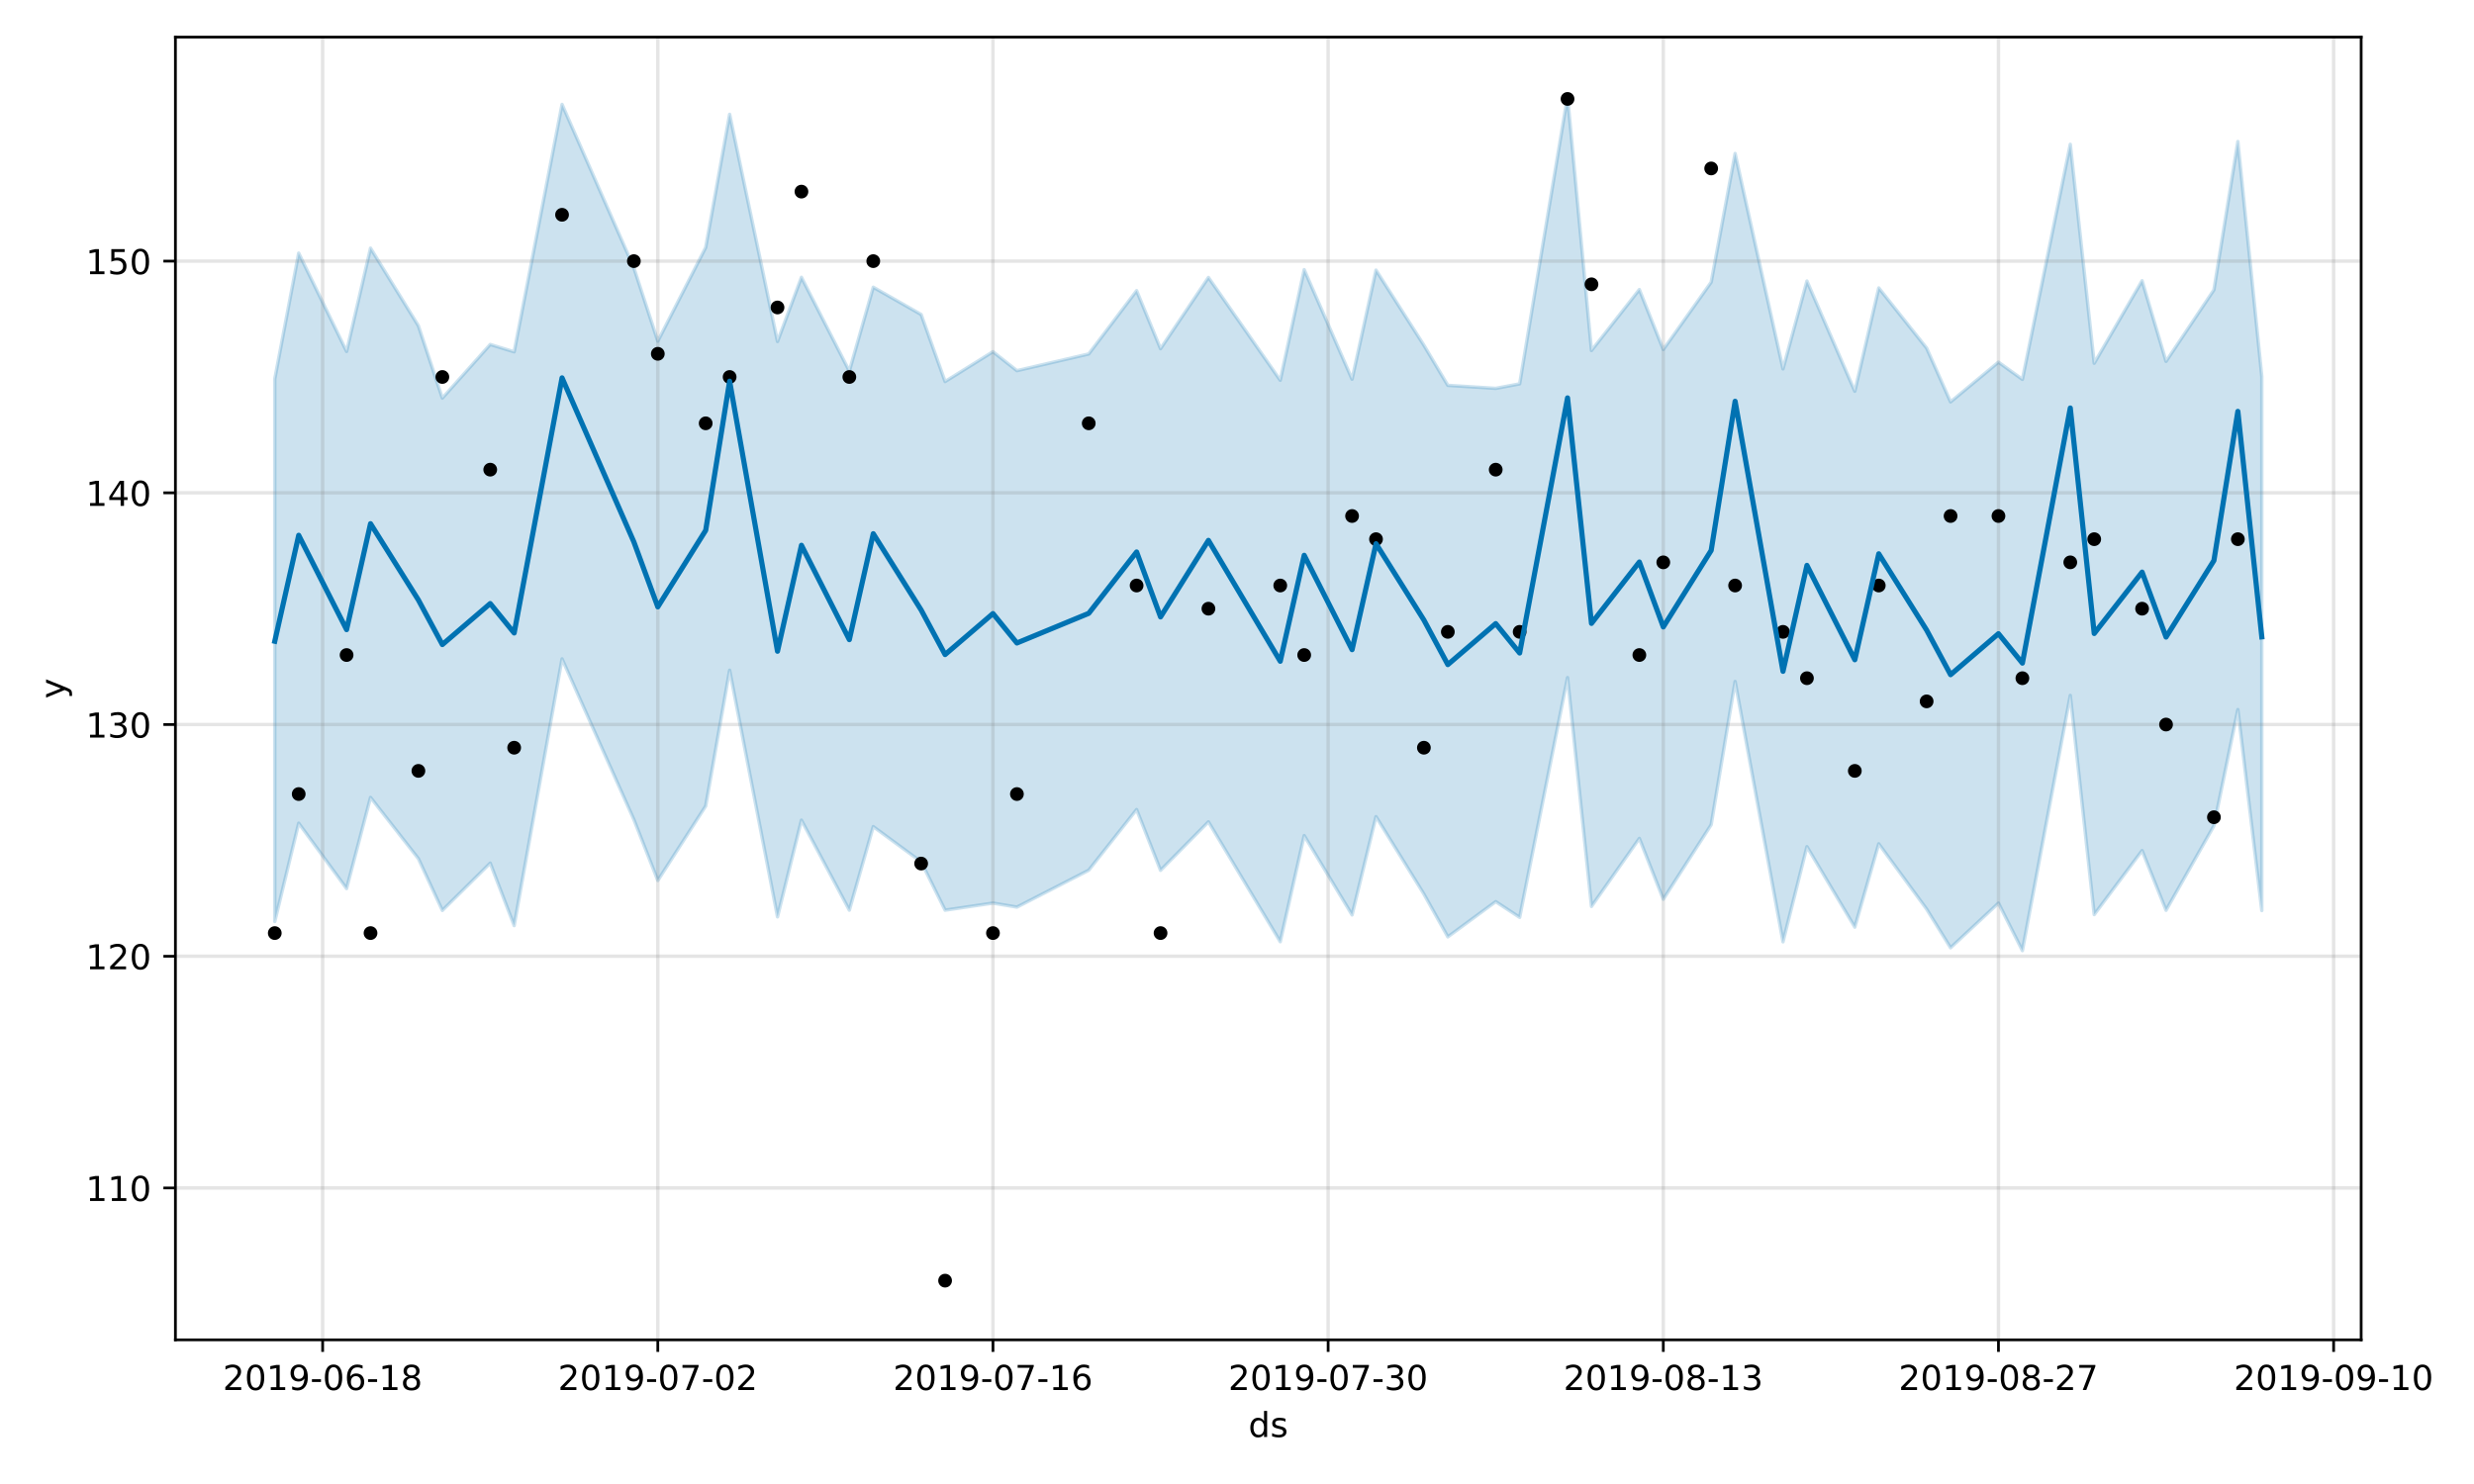 <?xml version="1.0" encoding="utf-8" standalone="no"?>
<!DOCTYPE svg PUBLIC "-//W3C//DTD SVG 1.1//EN"
  "http://www.w3.org/Graphics/SVG/1.1/DTD/svg11.dtd">
<!-- Created with matplotlib (https://matplotlib.org/) -->
<svg height="432pt" version="1.1" viewBox="0 0 720 432" width="720pt" xmlns="http://www.w3.org/2000/svg" xmlns:xlink="http://www.w3.org/1999/xlink">
 <defs>
  <style type="text/css">
*{stroke-linecap:butt;stroke-linejoin:round;}
  </style>
 </defs>
 <g id="figure_1">
  <g id="patch_1">
   <path d="M 0 432 
L 720 432 
L 720 0 
L 0 0 
z
" style="fill:#ffffff;"/>
  </g>
  <g id="axes_1">
   <g id="patch_2">
    <path d="M 51.05 390.04 
L 687.158 390.04 
L 687.158 10.8 
L 51.05 10.8 
z
" style="fill:#ffffff;"/>
   </g>
   <g id="PolyCollection_1">
    <defs>
     <path d="M 79.964 -321.692 
L 79.964 -163.746 
L 86.931 -192.356 
L 100.866 -173.337 
L 107.833 -199.858 
L 121.767 -182.03 
L 128.735 -166.967 
L 142.669 -180.736 
L 149.636 -162.55 
L 163.571 -240.197 
L 184.473 -193.417 
L 191.44 -175.689 
L 205.374 -197.355 
L 212.341 -236.899 
L 226.276 -165.104 
L 233.243 -193.243 
L 247.178 -167.046 
L 254.145 -191.362 
L 268.079 -181.116 
L 275.047 -167.043 
L 288.981 -169.098 
L 295.948 -167.935 
L 316.85 -178.672 
L 330.784 -196.334 
L 337.752 -178.638 
L 351.686 -192.757 
L 372.588 -157.858 
L 379.555 -188.751 
L 393.49 -165.662 
L 400.457 -194.264 
L 414.391 -171.738 
L 421.358 -159.275 
L 435.293 -169.525 
L 442.26 -164.952 
L 456.195 -234.741 
L 463.162 -168.13 
L 477.096 -187.93 
L 484.064 -170.222 
L 497.998 -191.914 
L 504.965 -233.611 
L 518.9 -157.827 
L 525.867 -185.525 
L 539.801 -162.104 
L 546.769 -186.353 
L 560.703 -167.349 
L 567.67 -156.091 
L 581.605 -169.095 
L 588.572 -155.264 
L 602.507 -229.552 
L 609.474 -165.755 
L 623.408 -184.387 
L 630.376 -167.006 
L 644.31 -191.598 
L 651.277 -225.44 
L 658.244 -166.936 
L 658.244 -322.434 
L 658.244 -322.434 
L 651.277 -390.802 
L 644.31 -347.621 
L 630.376 -326.81 
L 623.408 -350.279 
L 609.474 -326.258 
L 602.507 -389.997 
L 588.572 -321.561 
L 581.605 -326.577 
L 567.67 -315.011 
L 560.703 -330.666 
L 546.769 -348.179 
L 539.801 -318.109 
L 525.867 -350.187 
L 518.9 -324.614 
L 504.965 -387.32 
L 497.998 -349.858 
L 484.064 -330.251 
L 477.096 -347.709 
L 463.162 -329.962 
L 456.195 -403.962 
L 442.26 -320.263 
L 435.293 -318.947 
L 421.358 -319.826 
L 414.391 -331.508 
L 400.457 -353.368 
L 393.49 -321.611 
L 379.555 -353.504 
L 372.588 -321.308 
L 351.686 -351.231 
L 337.752 -330.49 
L 330.784 -347.386 
L 316.85 -328.963 
L 295.948 -324.102 
L 288.981 -329.618 
L 275.047 -320.932 
L 268.079 -340.449 
L 254.145 -348.392 
L 247.178 -323.963 
L 233.243 -351.278 
L 226.276 -332.59 
L 212.341 -398.723 
L 205.374 -359.966 
L 191.44 -332.684 
L 184.473 -354.045 
L 163.571 -401.609 
L 149.636 -329.59 
L 142.669 -331.725 
L 128.735 -316.11 
L 121.767 -337.158 
L 107.833 -359.762 
L 100.866 -329.703 
L 86.931 -358.322 
L 79.964 -321.692 
z
" id="mf5c24c9e36" style="stroke:#0072b2;stroke-opacity:0.2;"/>
    </defs>
    <g clip-path="url(#p949f021861)">
     <use style="fill:#0072b2;fill-opacity:0.2;stroke:#0072b2;stroke-opacity:0.2;" x="0" xlink:href="#mf5c24c9e36" y="432"/>
    </g>
   </g>
   <g id="matplotlib.axis_1">
    <g id="xtick_1">
     <g id="line2d_1">
      <path clip-path="url(#p949f021861)" d="M 93.898 390.04 
L 93.898 10.8 
" style="fill:none;stroke:#808080;stroke-linecap:square;stroke-opacity:0.2;"/>
     </g>
     <g id="line2d_2">
      <defs>
       <path d="M 0 0 
L 0 3.5 
" id="mf927fe3236" style="stroke:#000000;stroke-width:0.8;"/>
      </defs>
      <g>
       <use style="stroke:#000000;stroke-width:0.8;" x="93.898" xlink:href="#mf927fe3236" y="390.04"/>
      </g>
     </g>
     <g id="text_1">
      <!-- 2019-06-18 -->
      <defs>
       <path d="M 19.188 8.297 
L 53.609 8.297 
L 53.609 0 
L 7.328 0 
L 7.328 8.297 
Q 12.938 14.109 22.625 23.891 
Q 32.328 33.688 34.812 36.531 
Q 39.547 41.844 41.422 45.531 
Q 43.312 49.219 43.312 52.781 
Q 43.312 58.594 39.234 62.25 
Q 35.156 65.922 28.609 65.922 
Q 23.969 65.922 18.812 64.312 
Q 13.672 62.703 7.812 59.422 
L 7.812 69.391 
Q 13.766 71.781 18.938 73 
Q 24.125 74.219 28.422 74.219 
Q 39.75 74.219 46.484 68.547 
Q 53.219 62.891 53.219 53.422 
Q 53.219 48.922 51.531 44.891 
Q 49.859 40.875 45.406 35.406 
Q 44.188 33.984 37.641 27.219 
Q 31.109 20.453 19.188 8.297 
z
" id="DejaVuSans-50"/>
       <path d="M 31.781 66.406 
Q 24.172 66.406 20.328 58.906 
Q 16.5 51.422 16.5 36.375 
Q 16.5 21.391 20.328 13.891 
Q 24.172 6.391 31.781 6.391 
Q 39.453 6.391 43.281 13.891 
Q 47.125 21.391 47.125 36.375 
Q 47.125 51.422 43.281 58.906 
Q 39.453 66.406 31.781 66.406 
z
M 31.781 74.219 
Q 44.047 74.219 50.516 64.516 
Q 56.984 54.828 56.984 36.375 
Q 56.984 17.969 50.516 8.266 
Q 44.047 -1.422 31.781 -1.422 
Q 19.531 -1.422 13.062 8.266 
Q 6.594 17.969 6.594 36.375 
Q 6.594 54.828 13.062 64.516 
Q 19.531 74.219 31.781 74.219 
z
" id="DejaVuSans-48"/>
       <path d="M 12.406 8.297 
L 28.516 8.297 
L 28.516 63.922 
L 10.984 60.406 
L 10.984 69.391 
L 28.422 72.906 
L 38.281 72.906 
L 38.281 8.297 
L 54.391 8.297 
L 54.391 0 
L 12.406 0 
z
" id="DejaVuSans-49"/>
       <path d="M 10.984 1.516 
L 10.984 10.5 
Q 14.703 8.734 18.5 7.812 
Q 22.312 6.891 25.984 6.891 
Q 35.75 6.891 40.891 13.453 
Q 46.047 20.016 46.781 33.406 
Q 43.953 29.203 39.594 26.953 
Q 35.25 24.703 29.984 24.703 
Q 19.047 24.703 12.672 31.312 
Q 6.297 37.938 6.297 49.422 
Q 6.297 60.641 12.938 67.422 
Q 19.578 74.219 30.609 74.219 
Q 43.266 74.219 49.922 64.516 
Q 56.594 54.828 56.594 36.375 
Q 56.594 19.141 48.406 8.859 
Q 40.234 -1.422 26.422 -1.422 
Q 22.703 -1.422 18.891 -0.688 
Q 15.094 0.047 10.984 1.516 
z
M 30.609 32.422 
Q 37.25 32.422 41.125 36.953 
Q 45.016 41.5 45.016 49.422 
Q 45.016 57.281 41.125 61.844 
Q 37.25 66.406 30.609 66.406 
Q 23.969 66.406 20.094 61.844 
Q 16.219 57.281 16.219 49.422 
Q 16.219 41.5 20.094 36.953 
Q 23.969 32.422 30.609 32.422 
z
" id="DejaVuSans-57"/>
       <path d="M 4.891 31.391 
L 31.203 31.391 
L 31.203 23.391 
L 4.891 23.391 
z
" id="DejaVuSans-45"/>
       <path d="M 33.016 40.375 
Q 26.375 40.375 22.484 35.828 
Q 18.609 31.297 18.609 23.391 
Q 18.609 15.531 22.484 10.953 
Q 26.375 6.391 33.016 6.391 
Q 39.656 6.391 43.531 10.953 
Q 47.406 15.531 47.406 23.391 
Q 47.406 31.297 43.531 35.828 
Q 39.656 40.375 33.016 40.375 
z
M 52.594 71.297 
L 52.594 62.312 
Q 48.875 64.062 45.094 64.984 
Q 41.312 65.922 37.594 65.922 
Q 27.828 65.922 22.672 59.328 
Q 17.531 52.734 16.797 39.406 
Q 19.672 43.656 24.016 45.922 
Q 28.375 48.188 33.594 48.188 
Q 44.578 48.188 50.953 41.516 
Q 57.328 34.859 57.328 23.391 
Q 57.328 12.156 50.688 5.359 
Q 44.047 -1.422 33.016 -1.422 
Q 20.359 -1.422 13.672 8.266 
Q 6.984 17.969 6.984 36.375 
Q 6.984 53.656 15.188 63.938 
Q 23.391 74.219 37.203 74.219 
Q 40.922 74.219 44.703 73.484 
Q 48.484 72.75 52.594 71.297 
z
" id="DejaVuSans-54"/>
       <path d="M 31.781 34.625 
Q 24.75 34.625 20.719 30.859 
Q 16.703 27.094 16.703 20.516 
Q 16.703 13.922 20.719 10.156 
Q 24.75 6.391 31.781 6.391 
Q 38.812 6.391 42.859 10.172 
Q 46.922 13.969 46.922 20.516 
Q 46.922 27.094 42.891 30.859 
Q 38.875 34.625 31.781 34.625 
z
M 21.922 38.812 
Q 15.578 40.375 12.031 44.719 
Q 8.5 49.078 8.5 55.328 
Q 8.5 64.062 14.719 69.141 
Q 20.953 74.219 31.781 74.219 
Q 42.672 74.219 48.875 69.141 
Q 55.078 64.062 55.078 55.328 
Q 55.078 49.078 51.531 44.719 
Q 48 40.375 41.703 38.812 
Q 48.828 37.156 52.797 32.312 
Q 56.781 27.484 56.781 20.516 
Q 56.781 9.906 50.312 4.234 
Q 43.844 -1.422 31.781 -1.422 
Q 19.734 -1.422 13.25 4.234 
Q 6.781 9.906 6.781 20.516 
Q 6.781 27.484 10.781 32.312 
Q 14.797 37.156 21.922 38.812 
z
M 18.312 54.391 
Q 18.312 48.734 21.844 45.562 
Q 25.391 42.391 31.781 42.391 
Q 38.141 42.391 41.719 45.562 
Q 45.312 48.734 45.312 54.391 
Q 45.312 60.062 41.719 63.234 
Q 38.141 66.406 31.781 66.406 
Q 25.391 66.406 21.844 63.234 
Q 18.312 60.062 18.312 54.391 
z
" id="DejaVuSans-56"/>
      </defs>
      <g transform="translate(64.841 404.638)scale(0.1 -0.1)">
       <use xlink:href="#DejaVuSans-50"/>
       <use x="63.623" xlink:href="#DejaVuSans-48"/>
       <use x="127.246" xlink:href="#DejaVuSans-49"/>
       <use x="190.869" xlink:href="#DejaVuSans-57"/>
       <use x="254.492" xlink:href="#DejaVuSans-45"/>
       <use x="290.576" xlink:href="#DejaVuSans-48"/>
       <use x="354.199" xlink:href="#DejaVuSans-54"/>
       <use x="417.822" xlink:href="#DejaVuSans-45"/>
       <use x="453.906" xlink:href="#DejaVuSans-49"/>
       <use x="517.529" xlink:href="#DejaVuSans-56"/>
      </g>
     </g>
    </g>
    <g id="xtick_2">
     <g id="line2d_3">
      <path clip-path="url(#p949f021861)" d="M 191.44 390.04 
L 191.44 10.8 
" style="fill:none;stroke:#808080;stroke-linecap:square;stroke-opacity:0.2;"/>
     </g>
     <g id="line2d_4">
      <g>
       <use style="stroke:#000000;stroke-width:0.8;" x="191.44" xlink:href="#mf927fe3236" y="390.04"/>
      </g>
     </g>
     <g id="text_2">
      <!-- 2019-07-02 -->
      <defs>
       <path d="M 8.203 72.906 
L 55.078 72.906 
L 55.078 68.703 
L 28.609 0 
L 18.312 0 
L 43.219 64.594 
L 8.203 64.594 
z
" id="DejaVuSans-55"/>
      </defs>
      <g transform="translate(162.382 404.638)scale(0.1 -0.1)">
       <use xlink:href="#DejaVuSans-50"/>
       <use x="63.623" xlink:href="#DejaVuSans-48"/>
       <use x="127.246" xlink:href="#DejaVuSans-49"/>
       <use x="190.869" xlink:href="#DejaVuSans-57"/>
       <use x="254.492" xlink:href="#DejaVuSans-45"/>
       <use x="290.576" xlink:href="#DejaVuSans-48"/>
       <use x="354.199" xlink:href="#DejaVuSans-55"/>
       <use x="417.822" xlink:href="#DejaVuSans-45"/>
       <use x="453.906" xlink:href="#DejaVuSans-48"/>
       <use x="517.529" xlink:href="#DejaVuSans-50"/>
      </g>
     </g>
    </g>
    <g id="xtick_3">
     <g id="line2d_5">
      <path clip-path="url(#p949f021861)" d="M 288.981 390.04 
L 288.981 10.8 
" style="fill:none;stroke:#808080;stroke-linecap:square;stroke-opacity:0.2;"/>
     </g>
     <g id="line2d_6">
      <g>
       <use style="stroke:#000000;stroke-width:0.8;" x="288.981" xlink:href="#mf927fe3236" y="390.04"/>
      </g>
     </g>
     <g id="text_3">
      <!-- 2019-07-16 -->
      <g transform="translate(259.923 404.638)scale(0.1 -0.1)">
       <use xlink:href="#DejaVuSans-50"/>
       <use x="63.623" xlink:href="#DejaVuSans-48"/>
       <use x="127.246" xlink:href="#DejaVuSans-49"/>
       <use x="190.869" xlink:href="#DejaVuSans-57"/>
       <use x="254.492" xlink:href="#DejaVuSans-45"/>
       <use x="290.576" xlink:href="#DejaVuSans-48"/>
       <use x="354.199" xlink:href="#DejaVuSans-55"/>
       <use x="417.822" xlink:href="#DejaVuSans-45"/>
       <use x="453.906" xlink:href="#DejaVuSans-49"/>
       <use x="517.529" xlink:href="#DejaVuSans-54"/>
      </g>
     </g>
    </g>
    <g id="xtick_4">
     <g id="line2d_7">
      <path clip-path="url(#p949f021861)" d="M 386.522 390.04 
L 386.522 10.8 
" style="fill:none;stroke:#808080;stroke-linecap:square;stroke-opacity:0.2;"/>
     </g>
     <g id="line2d_8">
      <g>
       <use style="stroke:#000000;stroke-width:0.8;" x="386.522" xlink:href="#mf927fe3236" y="390.04"/>
      </g>
     </g>
     <g id="text_4">
      <!-- 2019-07-30 -->
      <defs>
       <path d="M 40.578 39.312 
Q 47.656 37.797 51.625 33 
Q 55.609 28.219 55.609 21.188 
Q 55.609 10.406 48.188 4.484 
Q 40.766 -1.422 27.094 -1.422 
Q 22.516 -1.422 17.656 -0.516 
Q 12.797 0.391 7.625 2.203 
L 7.625 11.719 
Q 11.719 9.328 16.594 8.109 
Q 21.484 6.891 26.812 6.891 
Q 36.078 6.891 40.938 10.547 
Q 45.797 14.203 45.797 21.188 
Q 45.797 27.641 41.281 31.266 
Q 36.766 34.906 28.719 34.906 
L 20.219 34.906 
L 20.219 43.016 
L 29.109 43.016 
Q 36.375 43.016 40.234 45.922 
Q 44.094 48.828 44.094 54.297 
Q 44.094 59.906 40.109 62.906 
Q 36.141 65.922 28.719 65.922 
Q 24.656 65.922 20.016 65.031 
Q 15.375 64.156 9.812 62.312 
L 9.812 71.094 
Q 15.438 72.656 20.344 73.438 
Q 25.25 74.219 29.594 74.219 
Q 40.828 74.219 47.359 69.109 
Q 53.906 64.016 53.906 55.328 
Q 53.906 49.266 50.438 45.094 
Q 46.969 40.922 40.578 39.312 
z
" id="DejaVuSans-51"/>
      </defs>
      <g transform="translate(357.465 404.638)scale(0.1 -0.1)">
       <use xlink:href="#DejaVuSans-50"/>
       <use x="63.623" xlink:href="#DejaVuSans-48"/>
       <use x="127.246" xlink:href="#DejaVuSans-49"/>
       <use x="190.869" xlink:href="#DejaVuSans-57"/>
       <use x="254.492" xlink:href="#DejaVuSans-45"/>
       <use x="290.576" xlink:href="#DejaVuSans-48"/>
       <use x="354.199" xlink:href="#DejaVuSans-55"/>
       <use x="417.822" xlink:href="#DejaVuSans-45"/>
       <use x="453.906" xlink:href="#DejaVuSans-51"/>
       <use x="517.529" xlink:href="#DejaVuSans-48"/>
      </g>
     </g>
    </g>
    <g id="xtick_5">
     <g id="line2d_9">
      <path clip-path="url(#p949f021861)" d="M 484.064 390.04 
L 484.064 10.8 
" style="fill:none;stroke:#808080;stroke-linecap:square;stroke-opacity:0.2;"/>
     </g>
     <g id="line2d_10">
      <g>
       <use style="stroke:#000000;stroke-width:0.8;" x="484.064" xlink:href="#mf927fe3236" y="390.04"/>
      </g>
     </g>
     <g id="text_5">
      <!-- 2019-08-13 -->
      <g transform="translate(455.006 404.638)scale(0.1 -0.1)">
       <use xlink:href="#DejaVuSans-50"/>
       <use x="63.623" xlink:href="#DejaVuSans-48"/>
       <use x="127.246" xlink:href="#DejaVuSans-49"/>
       <use x="190.869" xlink:href="#DejaVuSans-57"/>
       <use x="254.492" xlink:href="#DejaVuSans-45"/>
       <use x="290.576" xlink:href="#DejaVuSans-48"/>
       <use x="354.199" xlink:href="#DejaVuSans-56"/>
       <use x="417.822" xlink:href="#DejaVuSans-45"/>
       <use x="453.906" xlink:href="#DejaVuSans-49"/>
       <use x="517.529" xlink:href="#DejaVuSans-51"/>
      </g>
     </g>
    </g>
    <g id="xtick_6">
     <g id="line2d_11">
      <path clip-path="url(#p949f021861)" d="M 581.605 390.04 
L 581.605 10.8 
" style="fill:none;stroke:#808080;stroke-linecap:square;stroke-opacity:0.2;"/>
     </g>
     <g id="line2d_12">
      <g>
       <use style="stroke:#000000;stroke-width:0.8;" x="581.605" xlink:href="#mf927fe3236" y="390.04"/>
      </g>
     </g>
     <g id="text_6">
      <!-- 2019-08-27 -->
      <g transform="translate(552.547 404.638)scale(0.1 -0.1)">
       <use xlink:href="#DejaVuSans-50"/>
       <use x="63.623" xlink:href="#DejaVuSans-48"/>
       <use x="127.246" xlink:href="#DejaVuSans-49"/>
       <use x="190.869" xlink:href="#DejaVuSans-57"/>
       <use x="254.492" xlink:href="#DejaVuSans-45"/>
       <use x="290.576" xlink:href="#DejaVuSans-48"/>
       <use x="354.199" xlink:href="#DejaVuSans-56"/>
       <use x="417.822" xlink:href="#DejaVuSans-45"/>
       <use x="453.906" xlink:href="#DejaVuSans-50"/>
       <use x="517.529" xlink:href="#DejaVuSans-55"/>
      </g>
     </g>
    </g>
    <g id="xtick_7">
     <g id="line2d_13">
      <path clip-path="url(#p949f021861)" d="M 679.146 390.04 
L 679.146 10.8 
" style="fill:none;stroke:#808080;stroke-linecap:square;stroke-opacity:0.2;"/>
     </g>
     <g id="line2d_14">
      <g>
       <use style="stroke:#000000;stroke-width:0.8;" x="679.146" xlink:href="#mf927fe3236" y="390.04"/>
      </g>
     </g>
     <g id="text_7">
      <!-- 2019-09-10 -->
      <g transform="translate(650.088 404.638)scale(0.1 -0.1)">
       <use xlink:href="#DejaVuSans-50"/>
       <use x="63.623" xlink:href="#DejaVuSans-48"/>
       <use x="127.246" xlink:href="#DejaVuSans-49"/>
       <use x="190.869" xlink:href="#DejaVuSans-57"/>
       <use x="254.492" xlink:href="#DejaVuSans-45"/>
       <use x="290.576" xlink:href="#DejaVuSans-48"/>
       <use x="354.199" xlink:href="#DejaVuSans-57"/>
       <use x="417.822" xlink:href="#DejaVuSans-45"/>
       <use x="453.906" xlink:href="#DejaVuSans-49"/>
       <use x="517.529" xlink:href="#DejaVuSans-48"/>
      </g>
     </g>
    </g>
    <g id="text_8">
     <!-- ds -->
     <defs>
      <path d="M 45.406 46.391 
L 45.406 75.984 
L 54.391 75.984 
L 54.391 0 
L 45.406 0 
L 45.406 8.203 
Q 42.578 3.328 38.25 0.953 
Q 33.938 -1.422 27.875 -1.422 
Q 17.969 -1.422 11.734 6.484 
Q 5.516 14.406 5.516 27.297 
Q 5.516 40.188 11.734 48.094 
Q 17.969 56 27.875 56 
Q 33.938 56 38.25 53.625 
Q 42.578 51.266 45.406 46.391 
z
M 14.797 27.297 
Q 14.797 17.391 18.875 11.75 
Q 22.953 6.109 30.078 6.109 
Q 37.203 6.109 41.297 11.75 
Q 45.406 17.391 45.406 27.297 
Q 45.406 37.203 41.297 42.844 
Q 37.203 48.484 30.078 48.484 
Q 22.953 48.484 18.875 42.844 
Q 14.797 37.203 14.797 27.297 
z
" id="DejaVuSans-100"/>
      <path d="M 44.281 53.078 
L 44.281 44.578 
Q 40.484 46.531 36.375 47.5 
Q 32.281 48.484 27.875 48.484 
Q 21.188 48.484 17.844 46.438 
Q 14.5 44.391 14.5 40.281 
Q 14.5 37.156 16.891 35.375 
Q 19.281 33.594 26.516 31.984 
L 29.594 31.297 
Q 39.156 29.25 43.188 25.516 
Q 47.219 21.781 47.219 15.094 
Q 47.219 7.469 41.188 3.016 
Q 35.156 -1.422 24.609 -1.422 
Q 20.219 -1.422 15.453 -0.562 
Q 10.688 0.297 5.422 2 
L 5.422 11.281 
Q 10.406 8.688 15.234 7.391 
Q 20.062 6.109 24.812 6.109 
Q 31.156 6.109 34.562 8.281 
Q 37.984 10.453 37.984 14.406 
Q 37.984 18.062 35.516 20.016 
Q 33.062 21.969 24.703 23.781 
L 21.578 24.516 
Q 13.234 26.266 9.516 29.906 
Q 5.812 33.547 5.812 39.891 
Q 5.812 47.609 11.281 51.797 
Q 16.75 56 26.812 56 
Q 31.781 56 36.172 55.266 
Q 40.578 54.547 44.281 53.078 
z
" id="DejaVuSans-115"/>
     </defs>
     <g transform="translate(363.325 418.317)scale(0.1 -0.1)">
      <use xlink:href="#DejaVuSans-100"/>
      <use x="63.477" xlink:href="#DejaVuSans-115"/>
     </g>
    </g>
   </g>
   <g id="matplotlib.axis_2">
    <g id="ytick_1">
     <g id="line2d_15">
      <path clip-path="url(#p949f021861)" d="M 51.05 345.821 
L 687.158 345.821 
" style="fill:none;stroke:#808080;stroke-linecap:square;stroke-opacity:0.2;"/>
     </g>
     <g id="line2d_16">
      <defs>
       <path d="M 0 0 
L -3.5 0 
" id="m202f1236bc" style="stroke:#000000;stroke-width:0.8;"/>
      </defs>
      <g>
       <use style="stroke:#000000;stroke-width:0.8;" x="51.05" xlink:href="#m202f1236bc" y="345.821"/>
      </g>
     </g>
     <g id="text_9">
      <!-- 110 -->
      <g transform="translate(24.962 349.62)scale(0.1 -0.1)">
       <use xlink:href="#DejaVuSans-49"/>
       <use x="63.623" xlink:href="#DejaVuSans-49"/>
       <use x="127.246" xlink:href="#DejaVuSans-48"/>
      </g>
     </g>
    </g>
    <g id="ytick_2">
     <g id="line2d_17">
      <path clip-path="url(#p949f021861)" d="M 51.05 278.37 
L 687.158 278.37 
" style="fill:none;stroke:#808080;stroke-linecap:square;stroke-opacity:0.2;"/>
     </g>
     <g id="line2d_18">
      <g>
       <use style="stroke:#000000;stroke-width:0.8;" x="51.05" xlink:href="#m202f1236bc" y="278.37"/>
      </g>
     </g>
     <g id="text_10">
      <!-- 120 -->
      <g transform="translate(24.962 282.169)scale(0.1 -0.1)">
       <use xlink:href="#DejaVuSans-49"/>
       <use x="63.623" xlink:href="#DejaVuSans-50"/>
       <use x="127.246" xlink:href="#DejaVuSans-48"/>
      </g>
     </g>
    </g>
    <g id="ytick_3">
     <g id="line2d_19">
      <path clip-path="url(#p949f021861)" d="M 51.05 210.918 
L 687.158 210.918 
" style="fill:none;stroke:#808080;stroke-linecap:square;stroke-opacity:0.2;"/>
     </g>
     <g id="line2d_20">
      <g>
       <use style="stroke:#000000;stroke-width:0.8;" x="51.05" xlink:href="#m202f1236bc" y="210.918"/>
      </g>
     </g>
     <g id="text_11">
      <!-- 130 -->
      <g transform="translate(24.962 214.717)scale(0.1 -0.1)">
       <use xlink:href="#DejaVuSans-49"/>
       <use x="63.623" xlink:href="#DejaVuSans-51"/>
       <use x="127.246" xlink:href="#DejaVuSans-48"/>
      </g>
     </g>
    </g>
    <g id="ytick_4">
     <g id="line2d_21">
      <path clip-path="url(#p949f021861)" d="M 51.05 143.466 
L 687.158 143.466 
" style="fill:none;stroke:#808080;stroke-linecap:square;stroke-opacity:0.2;"/>
     </g>
     <g id="line2d_22">
      <g>
       <use style="stroke:#000000;stroke-width:0.8;" x="51.05" xlink:href="#m202f1236bc" y="143.466"/>
      </g>
     </g>
     <g id="text_12">
      <!-- 140 -->
      <defs>
       <path d="M 37.797 64.312 
L 12.891 25.391 
L 37.797 25.391 
z
M 35.203 72.906 
L 47.609 72.906 
L 47.609 25.391 
L 58.016 25.391 
L 58.016 17.188 
L 47.609 17.188 
L 47.609 0 
L 37.797 0 
L 37.797 17.188 
L 4.891 17.188 
L 4.891 26.703 
z
" id="DejaVuSans-52"/>
      </defs>
      <g transform="translate(24.962 147.266)scale(0.1 -0.1)">
       <use xlink:href="#DejaVuSans-49"/>
       <use x="63.623" xlink:href="#DejaVuSans-52"/>
       <use x="127.246" xlink:href="#DejaVuSans-48"/>
      </g>
     </g>
    </g>
    <g id="ytick_5">
     <g id="line2d_23">
      <path clip-path="url(#p949f021861)" d="M 51.05 76.015 
L 687.158 76.015 
" style="fill:none;stroke:#808080;stroke-linecap:square;stroke-opacity:0.2;"/>
     </g>
     <g id="line2d_24">
      <g>
       <use style="stroke:#000000;stroke-width:0.8;" x="51.05" xlink:href="#m202f1236bc" y="76.015"/>
      </g>
     </g>
     <g id="text_13">
      <!-- 150 -->
      <defs>
       <path d="M 10.797 72.906 
L 49.516 72.906 
L 49.516 64.594 
L 19.828 64.594 
L 19.828 46.734 
Q 21.969 47.469 24.109 47.828 
Q 26.266 48.188 28.422 48.188 
Q 40.625 48.188 47.75 41.5 
Q 54.891 34.812 54.891 23.391 
Q 54.891 11.625 47.562 5.094 
Q 40.234 -1.422 26.906 -1.422 
Q 22.312 -1.422 17.547 -0.641 
Q 12.797 0.141 7.719 1.703 
L 7.719 11.625 
Q 12.109 9.234 16.797 8.062 
Q 21.484 6.891 26.703 6.891 
Q 35.156 6.891 40.078 11.328 
Q 45.016 15.766 45.016 23.391 
Q 45.016 31 40.078 35.438 
Q 35.156 39.891 26.703 39.891 
Q 22.75 39.891 18.812 39.016 
Q 14.891 38.141 10.797 36.281 
z
" id="DejaVuSans-53"/>
      </defs>
      <g transform="translate(24.962 79.814)scale(0.1 -0.1)">
       <use xlink:href="#DejaVuSans-49"/>
       <use x="63.623" xlink:href="#DejaVuSans-53"/>
       <use x="127.246" xlink:href="#DejaVuSans-48"/>
      </g>
     </g>
    </g>
    <g id="text_14">
     <!-- y -->
     <defs>
      <path d="M 32.172 -5.078 
Q 28.375 -14.844 24.75 -17.812 
Q 21.141 -20.797 15.094 -20.797 
L 7.906 -20.797 
L 7.906 -13.281 
L 13.188 -13.281 
Q 16.891 -13.281 18.938 -11.516 
Q 21 -9.766 23.484 -3.219 
L 25.094 0.875 
L 2.984 54.688 
L 12.5 54.688 
L 29.594 11.922 
L 46.688 54.688 
L 56.203 54.688 
z
" id="DejaVuSans-121"/>
     </defs>
     <g transform="translate(18.883 203.379)rotate(-90)scale(0.1 -0.1)">
      <use xlink:href="#DejaVuSans-121"/>
     </g>
    </g>
   </g>
   <g id="line2d_25">
    <defs>
     <path d="M 0 1.5 
C 0.398 1.5 0.779 1.342 1.061 1.061 
C 1.342 0.779 1.5 0.398 1.5 0 
C 1.5 -0.398 1.342 -0.779 1.061 -1.061 
C 0.779 -1.342 0.398 -1.5 0 -1.5 
C -0.398 -1.5 -0.779 -1.342 -1.061 -1.061 
C -1.342 -0.779 -1.5 -0.398 -1.5 0 
C -1.5 0.398 -1.342 0.779 -1.061 1.061 
C -0.779 1.342 -0.398 1.5 0 1.5 
z
" id="md2c5258227" style="stroke:#000000;"/>
    </defs>
    <g clip-path="url(#p949f021861)">
     <use style="stroke:#000000;" x="79.964" xlink:href="#md2c5258227" y="271.624"/>
     <use style="stroke:#000000;" x="86.931" xlink:href="#md2c5258227" y="231.153"/>
     <use style="stroke:#000000;" x="100.866" xlink:href="#md2c5258227" y="190.683"/>
     <use style="stroke:#000000;" x="107.833" xlink:href="#md2c5258227" y="271.624"/>
     <use style="stroke:#000000;" x="121.767" xlink:href="#md2c5258227" y="224.408"/>
     <use style="stroke:#000000;" x="128.735" xlink:href="#md2c5258227" y="109.741"/>
     <use style="stroke:#000000;" x="142.669" xlink:href="#md2c5258227" y="136.721"/>
     <use style="stroke:#000000;" x="149.636" xlink:href="#md2c5258227" y="217.663"/>
     <use style="stroke:#000000;" x="163.571" xlink:href="#md2c5258227" y="62.524"/>
     <use style="stroke:#000000;" x="184.473" xlink:href="#md2c5258227" y="76.015"/>
     <use style="stroke:#000000;" x="191.44" xlink:href="#md2c5258227" y="102.995"/>
     <use style="stroke:#000000;" x="205.374" xlink:href="#md2c5258227" y="123.231"/>
     <use style="stroke:#000000;" x="212.341" xlink:href="#md2c5258227" y="109.741"/>
     <use style="stroke:#000000;" x="226.276" xlink:href="#md2c5258227" y="89.505"/>
     <use style="stroke:#000000;" x="233.243" xlink:href="#md2c5258227" y="55.779"/>
     <use style="stroke:#000000;" x="247.178" xlink:href="#md2c5258227" y="109.741"/>
     <use style="stroke:#000000;" x="254.145" xlink:href="#md2c5258227" y="76.015"/>
     <use style="stroke:#000000;" x="268.079" xlink:href="#md2c5258227" y="251.389"/>
     <use style="stroke:#000000;" x="275.047" xlink:href="#md2c5258227" y="372.802"/>
     <use style="stroke:#000000;" x="288.981" xlink:href="#md2c5258227" y="271.624"/>
     <use style="stroke:#000000;" x="295.948" xlink:href="#md2c5258227" y="231.153"/>
     <use style="stroke:#000000;" x="316.85" xlink:href="#md2c5258227" y="123.231"/>
     <use style="stroke:#000000;" x="330.784" xlink:href="#md2c5258227" y="170.447"/>
     <use style="stroke:#000000;" x="337.752" xlink:href="#md2c5258227" y="271.624"/>
     <use style="stroke:#000000;" x="351.686" xlink:href="#md2c5258227" y="177.192"/>
     <use style="stroke:#000000;" x="372.588" xlink:href="#md2c5258227" y="170.447"/>
     <use style="stroke:#000000;" x="379.555" xlink:href="#md2c5258227" y="190.683"/>
     <use style="stroke:#000000;" x="393.49" xlink:href="#md2c5258227" y="150.212"/>
     <use style="stroke:#000000;" x="400.457" xlink:href="#md2c5258227" y="156.957"/>
     <use style="stroke:#000000;" x="414.391" xlink:href="#md2c5258227" y="217.663"/>
     <use style="stroke:#000000;" x="421.358" xlink:href="#md2c5258227" y="183.937"/>
     <use style="stroke:#000000;" x="435.293" xlink:href="#md2c5258227" y="136.721"/>
     <use style="stroke:#000000;" x="442.26" xlink:href="#md2c5258227" y="183.937"/>
     <use style="stroke:#000000;" x="456.195" xlink:href="#md2c5258227" y="28.799"/>
     <use style="stroke:#000000;" x="463.162" xlink:href="#md2c5258227" y="82.76"/>
     <use style="stroke:#000000;" x="477.096" xlink:href="#md2c5258227" y="190.683"/>
     <use style="stroke:#000000;" x="484.064" xlink:href="#md2c5258227" y="163.702"/>
     <use style="stroke:#000000;" x="497.998" xlink:href="#md2c5258227" y="49.034"/>
     <use style="stroke:#000000;" x="504.965" xlink:href="#md2c5258227" y="170.447"/>
     <use style="stroke:#000000;" x="518.9" xlink:href="#md2c5258227" y="183.937"/>
     <use style="stroke:#000000;" x="525.867" xlink:href="#md2c5258227" y="197.428"/>
     <use style="stroke:#000000;" x="539.801" xlink:href="#md2c5258227" y="224.408"/>
     <use style="stroke:#000000;" x="546.769" xlink:href="#md2c5258227" y="170.447"/>
     <use style="stroke:#000000;" x="560.703" xlink:href="#md2c5258227" y="204.173"/>
     <use style="stroke:#000000;" x="567.67" xlink:href="#md2c5258227" y="150.212"/>
     <use style="stroke:#000000;" x="581.605" xlink:href="#md2c5258227" y="150.212"/>
     <use style="stroke:#000000;" x="588.572" xlink:href="#md2c5258227" y="197.428"/>
     <use style="stroke:#000000;" x="602.507" xlink:href="#md2c5258227" y="163.702"/>
     <use style="stroke:#000000;" x="609.474" xlink:href="#md2c5258227" y="156.957"/>
     <use style="stroke:#000000;" x="623.408" xlink:href="#md2c5258227" y="177.192"/>
     <use style="stroke:#000000;" x="630.376" xlink:href="#md2c5258227" y="210.918"/>
     <use style="stroke:#000000;" x="644.31" xlink:href="#md2c5258227" y="237.899"/>
     <use style="stroke:#000000;" x="651.277" xlink:href="#md2c5258227" y="156.957"/>
    </g>
   </g>
   <g id="line2d_26">
    <path clip-path="url(#p949f021861)" d="M 79.964 186.666 
L 86.931 155.824 
L 100.866 183.291 
L 107.833 152.448 
L 121.767 174.662 
L 128.735 187.636 
L 142.669 175.697 
L 149.636 184.261 
L 163.571 110 
L 184.473 157.764 
L 191.44 176.667 
L 205.374 154.388 
L 212.341 110.971 
L 226.276 189.577 
L 233.243 158.735 
L 247.178 186.203 
L 254.145 155.361 
L 268.079 177.576 
L 275.047 190.55 
L 288.981 178.613 
L 295.948 187.177 
L 316.85 178.549 
L 330.784 160.682 
L 337.752 179.586 
L 351.686 157.308 
L 372.588 192.497 
L 379.555 161.655 
L 393.49 189.123 
L 400.457 158.281 
L 414.391 180.495 
L 421.358 193.47 
L 435.293 181.532 
L 442.26 190.096 
L 456.195 115.837 
L 463.162 181.469 
L 477.096 163.604 
L 484.064 182.509 
L 497.998 160.233 
L 504.965 116.817 
L 518.9 195.425 
L 525.867 164.585 
L 539.801 192.055 
L 546.769 161.214 
L 560.703 183.431 
L 567.67 196.406 
L 581.605 184.471 
L 588.572 193.036 
L 602.507 118.778 
L 609.474 184.411 
L 623.408 166.546 
L 630.376 185.452 
L 644.31 163.175 
L 651.277 119.759 
L 658.244 185.392 
" style="fill:none;stroke:#0072b2;stroke-linecap:square;stroke-width:1.5;"/>
   </g>
   <g id="patch_3">
    <path d="M 51.05 390.04 
L 51.05 10.8 
" style="fill:none;stroke:#000000;stroke-linecap:square;stroke-linejoin:miter;stroke-width:0.8;"/>
   </g>
   <g id="patch_4">
    <path d="M 687.158 390.04 
L 687.158 10.8 
" style="fill:none;stroke:#000000;stroke-linecap:square;stroke-linejoin:miter;stroke-width:0.8;"/>
   </g>
   <g id="patch_5">
    <path d="M 51.05 390.04 
L 687.158 390.04 
" style="fill:none;stroke:#000000;stroke-linecap:square;stroke-linejoin:miter;stroke-width:0.8;"/>
   </g>
   <g id="patch_6">
    <path d="M 51.05 10.8 
L 687.158 10.8 
" style="fill:none;stroke:#000000;stroke-linecap:square;stroke-linejoin:miter;stroke-width:0.8;"/>
   </g>
  </g>
 </g>
 <defs>
  <clipPath id="p949f021861">
   <rect height="379.24" width="636.108" x="51.05" y="10.8"/>
  </clipPath>
 </defs>
</svg>
